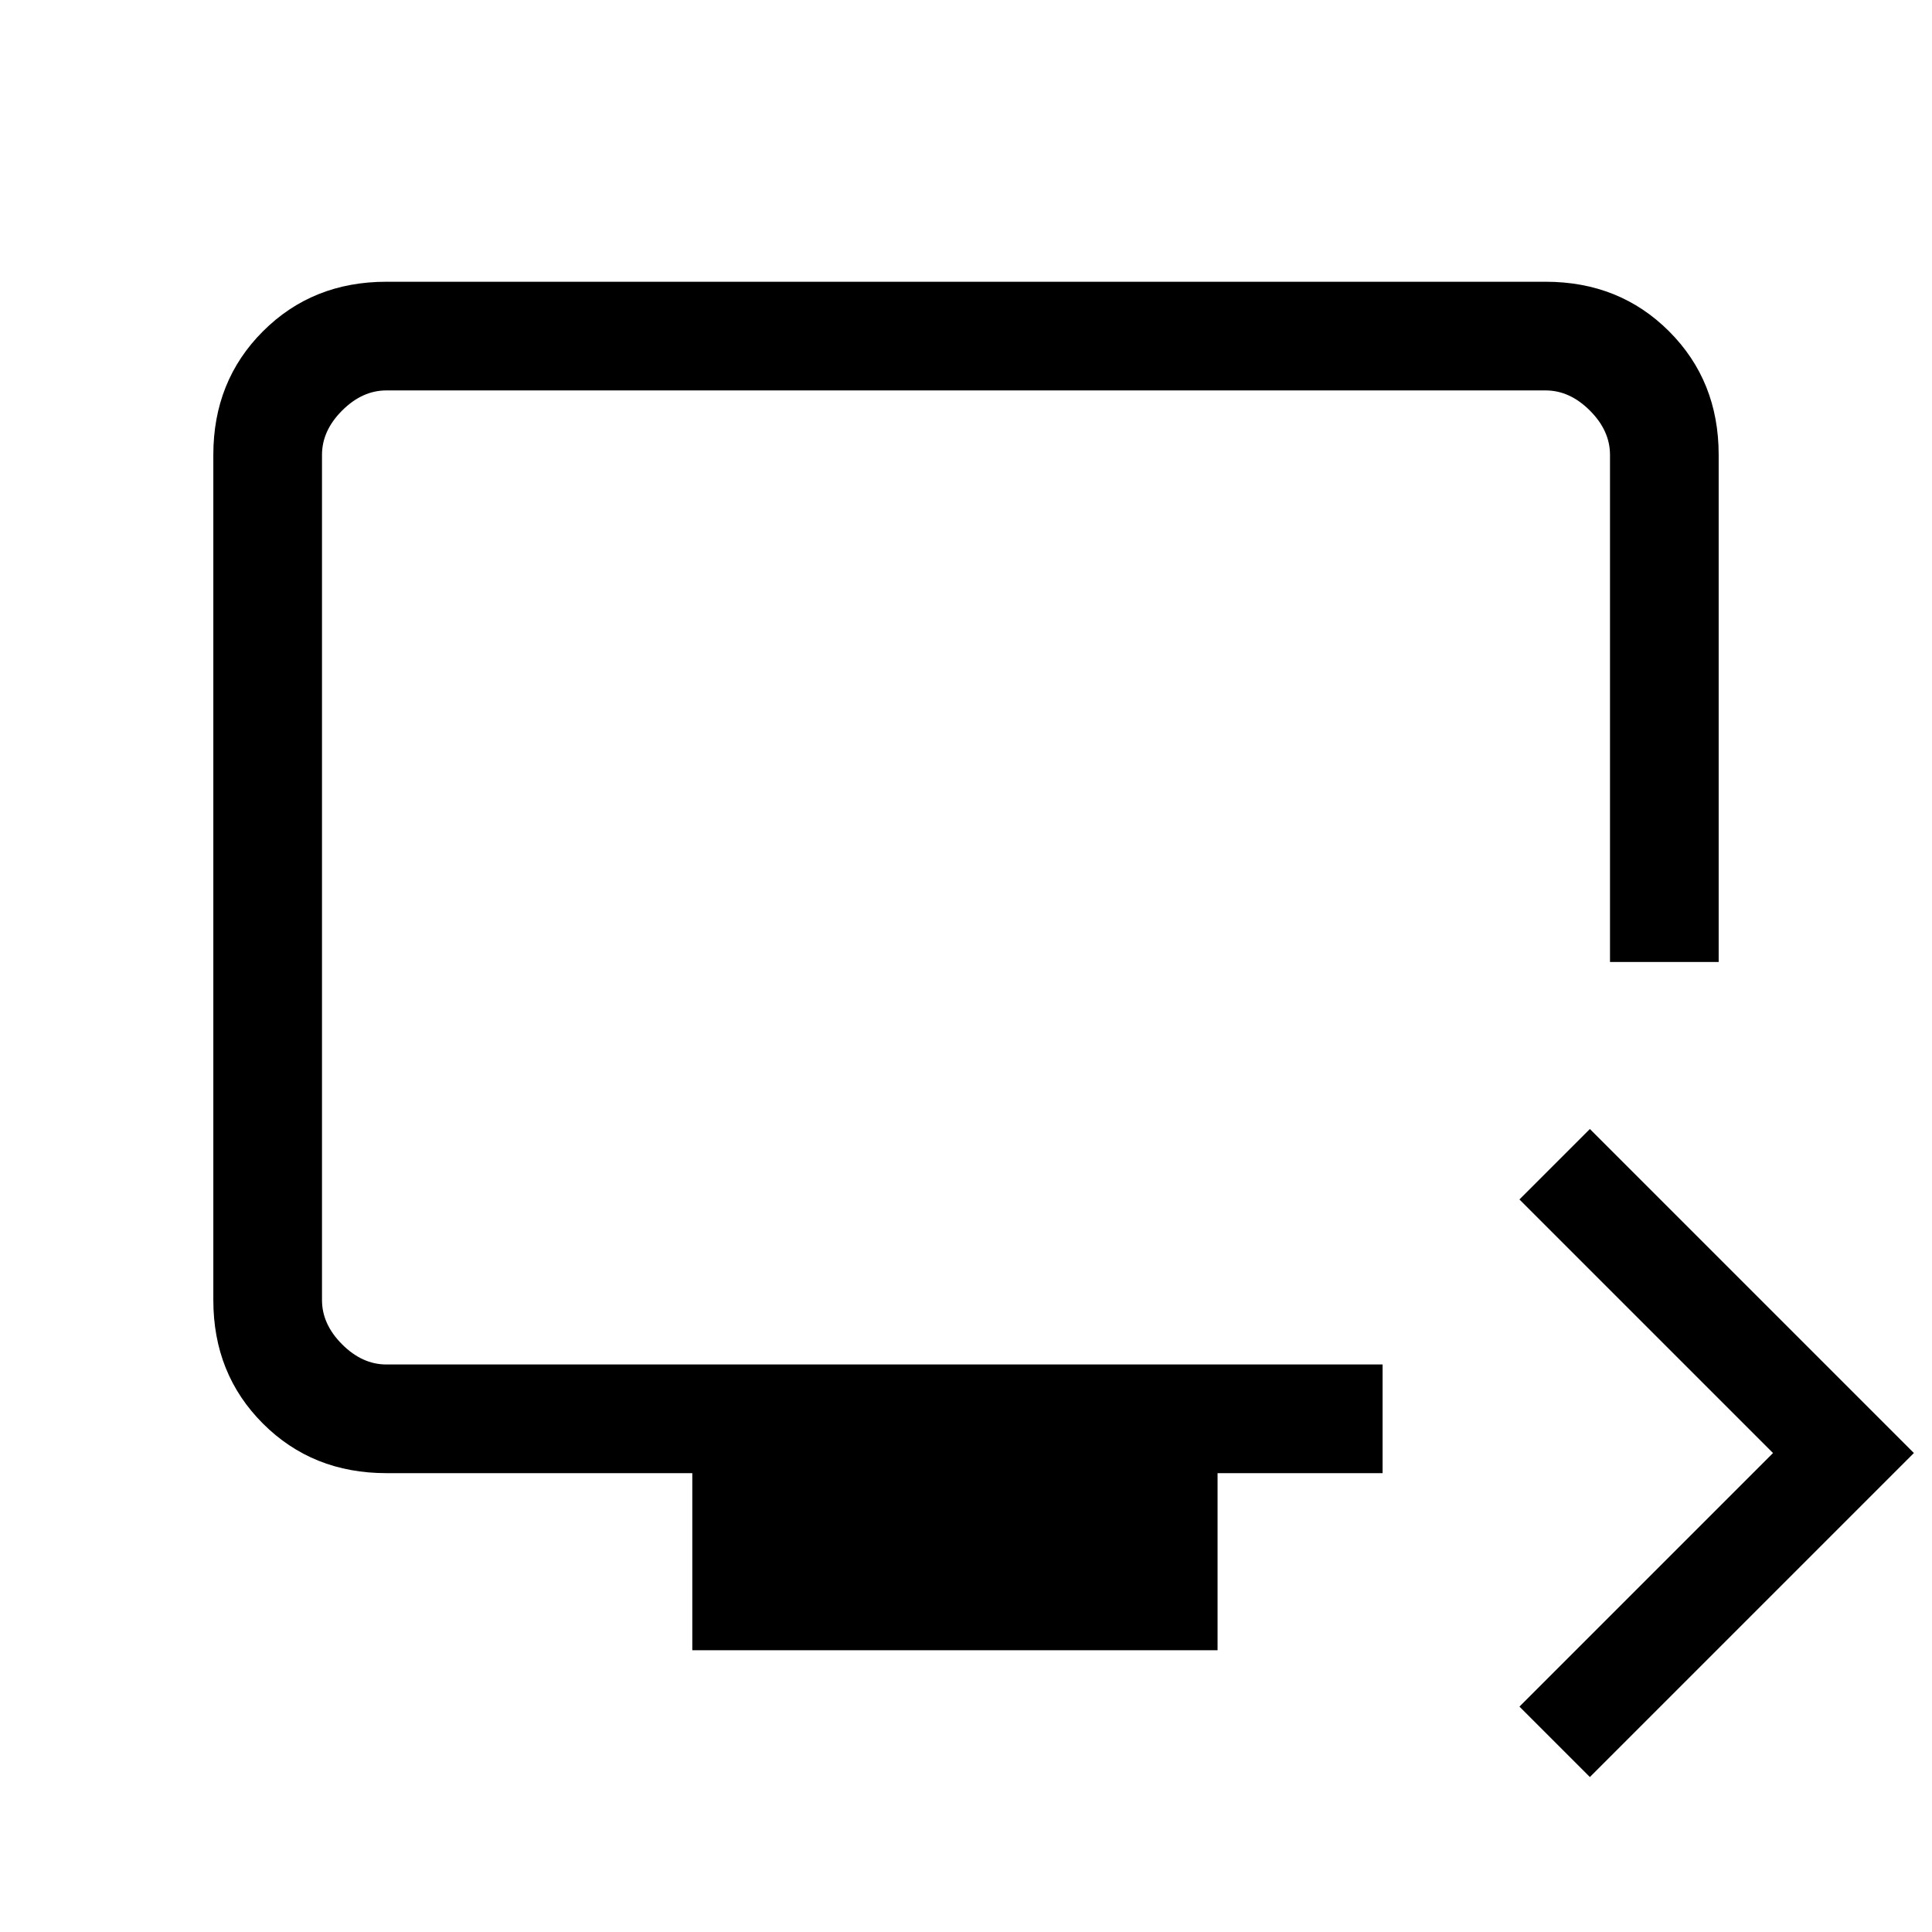 <svg xmlns="http://www.w3.org/2000/svg" height="24" viewBox="0 -960 960 960" width="24"><path d="m790-77-35-35 126-126-126-126 35-35 161 161L790-77Zm-446-63v-88H192q-36.73 0-61.36-24.64Q106-277.27 106-314v-420q0-36.72 24.64-61.36Q155.27-820 192-820h576q36.72 0 61.36 24.64T854-734v252h-54v-252q0-12-10-22t-22-10H192q-12 0-22 10t-10 22v420q0 12 10 22t22 10h495v54h-82v88H344ZM160-282v-484 484Z"/></svg>